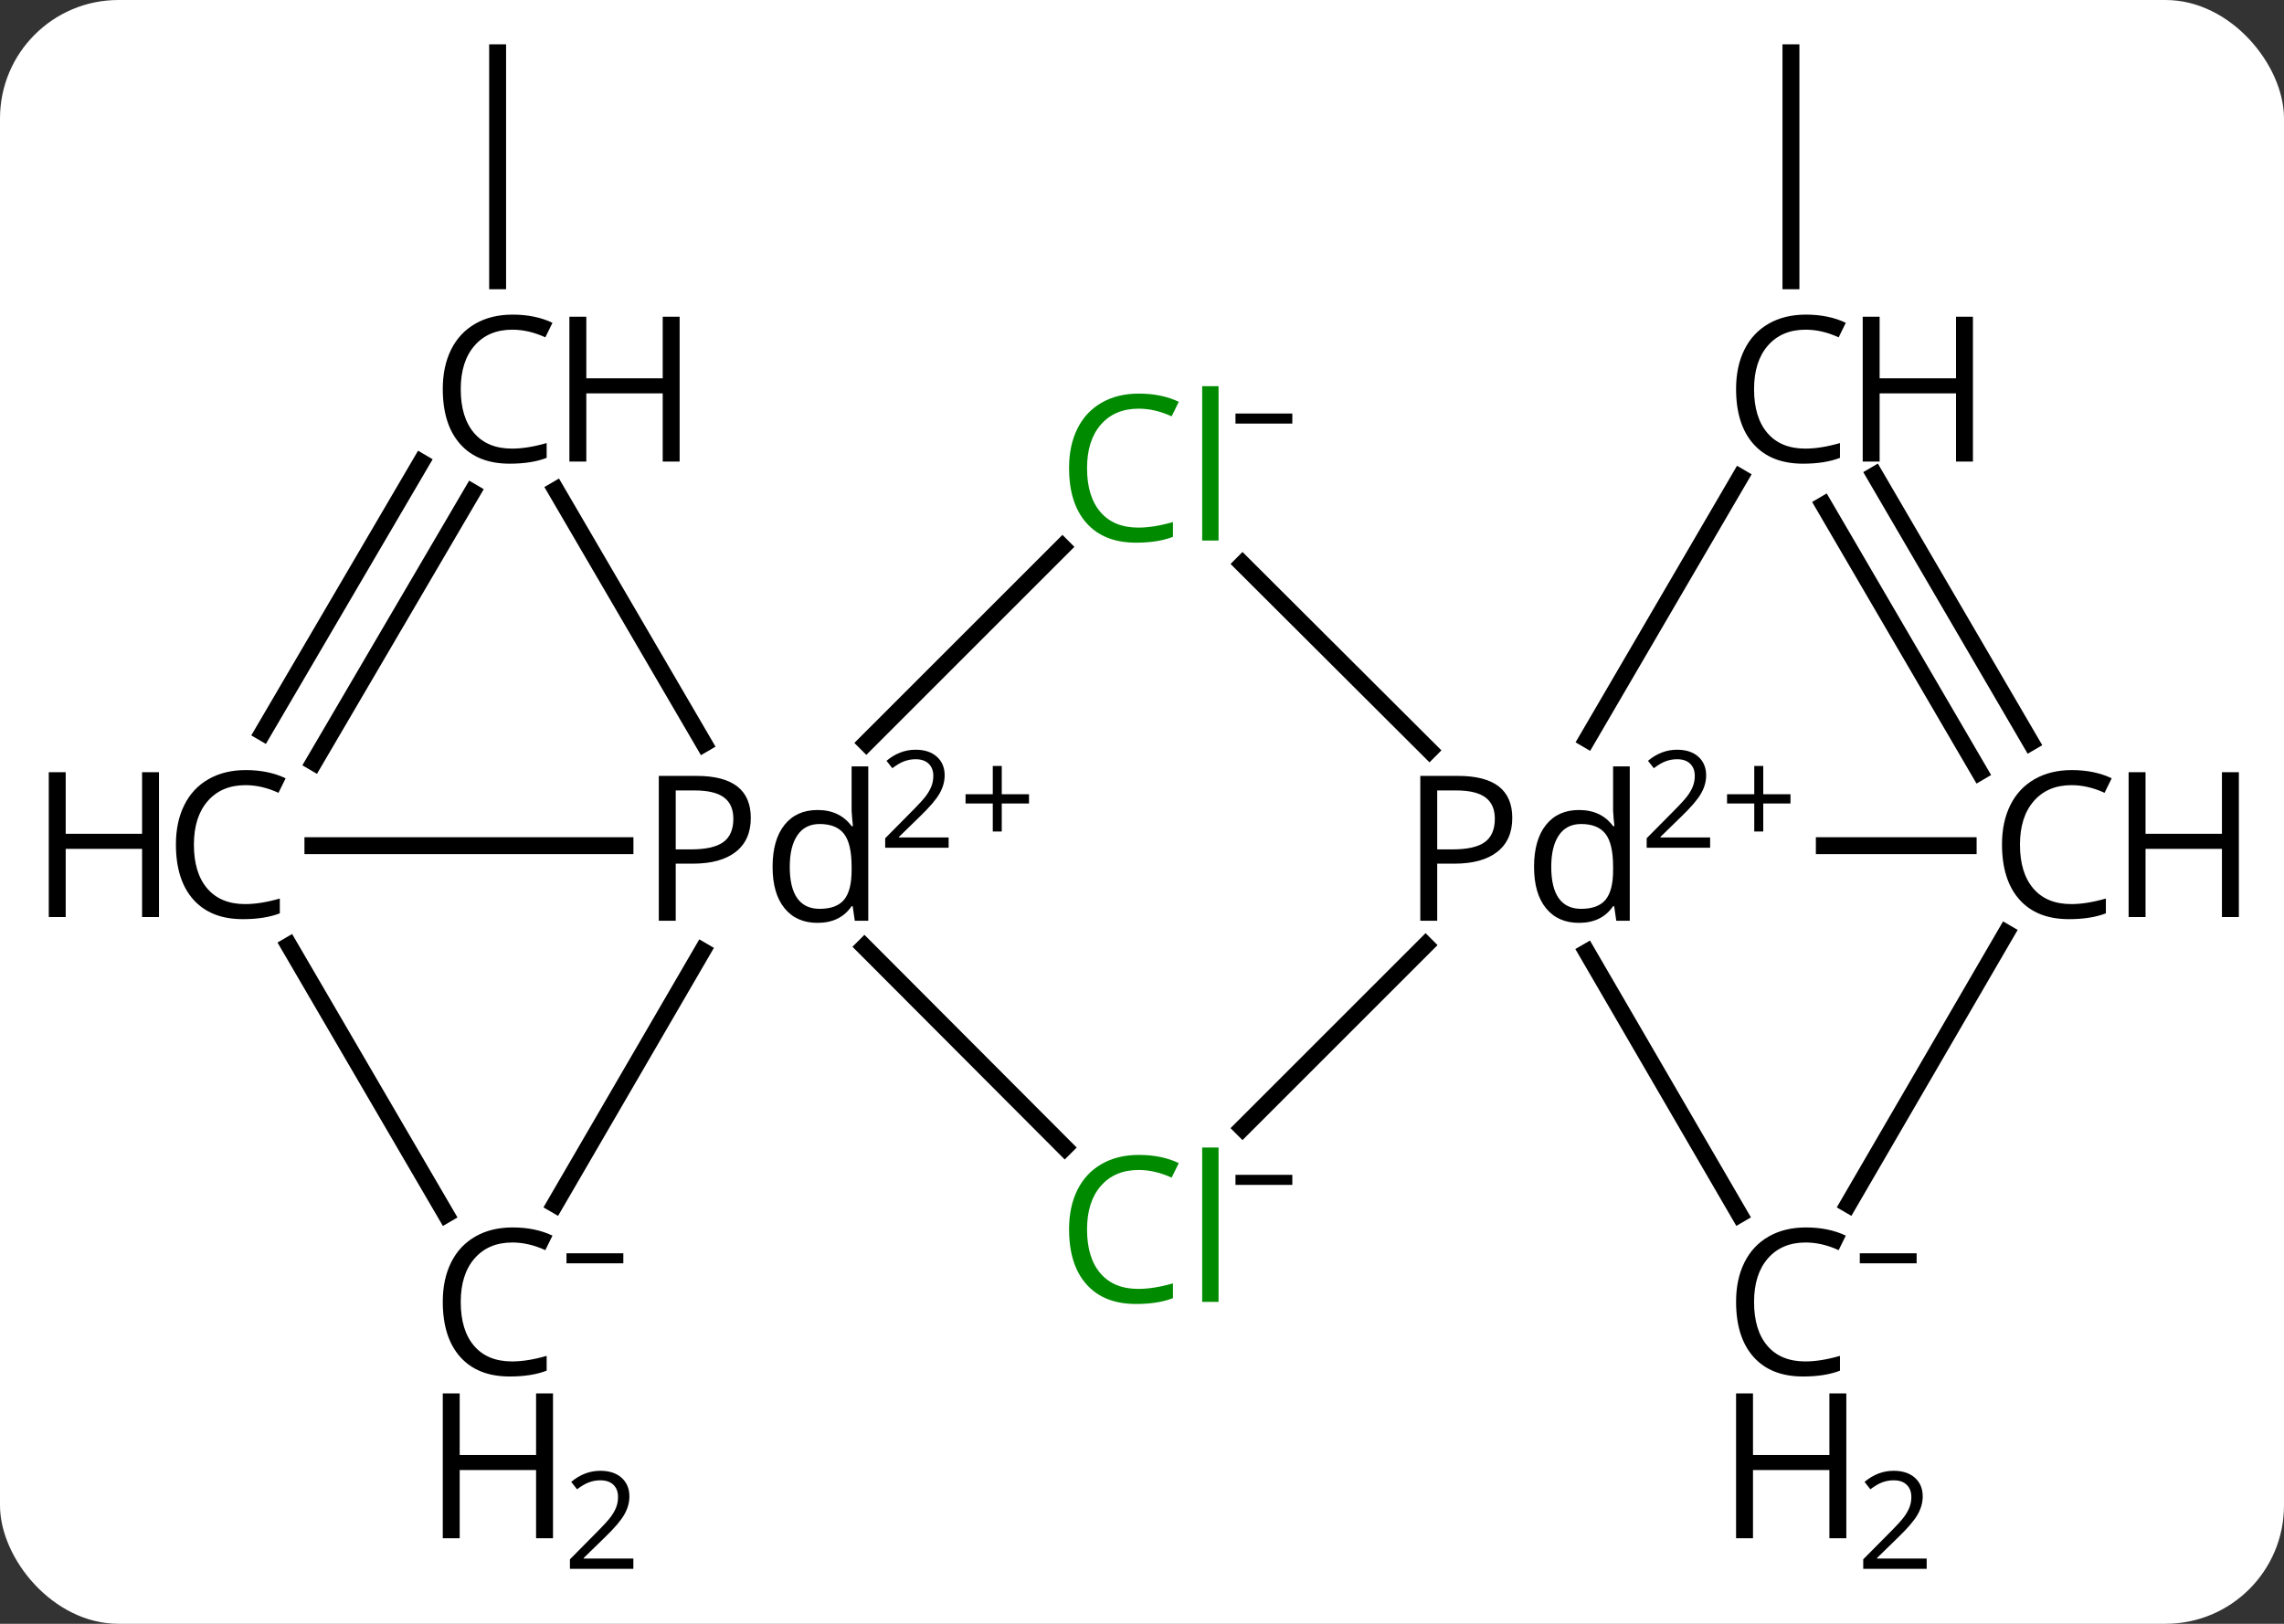 <svg width="135" viewBox="0 0 135 96" style="fill-opacity:1; color-rendering:auto; color-interpolation:auto; text-rendering:auto; stroke:black; stroke-linecap:square; stroke-miterlimit:10; shape-rendering:auto; stroke-opacity:1; fill:black; stroke-dasharray:none; font-weight:normal; stroke-width:1; font-family:'Open Sans'; font-style:normal; stroke-linejoin:miter; font-size:12; stroke-dashoffset:0; image-rendering:auto;" height="96" class="cas-substance-image" xmlns:xlink="http://www.w3.org/1999/xlink" xmlns="http://www.w3.org/2000/svg"><rect x="0" y="0" width="135" height="96" fill="#333333" stroke="none"/><svg class="cas-substance-single-component"><rect y="0" x="0" width="135" stroke="none" ry="7" rx="7" height="96" fill="white" class="cas-substance-group"/><svg y="0" x="0" width="135" viewBox="0 0 135 96" style="fill:black;" height="96" class="cas-substance-single-component-image"><svg><g><g transform="translate(943,788)" style="text-rendering:geometricPrecision; color-rendering:optimizeQuality; color-interpolation:linearRGB; stroke-linecap:butt; image-rendering:optimizeQuality;"><line y2="-771.4" y1="-784.88" x2="-837.143" x1="-837.143" style="fill:none;"/><line y2="-771.4" y1="-784.88" x2="-913.587" x1="-913.587" style="fill:none;"/><line y2="-738.003" y1="-738.003" x2="-826.668" x1="-835.17" style="fill:none;"/><line y2="-754.66" y1="-743.637" x2="-869.559" x1="-858.509" style="fill:none;"/><line y2="-721.303" y1="-732.125" x2="-869.561" x1="-858.739" style="fill:none;"/><line y2="-759.779" y1="-744.292" x2="-840.151" x1="-849.19" style="fill:none;"/><line y2="-716.208" y1="-731.711" x2="-840.191" x1="-849.203" style="fill:none;"/><line y2="-759.909" y1="-744.123" x2="-832.185" x1="-822.972" style="fill:none;"/><line y2="-758.144" y1="-742.359" x2="-835.208" x1="-825.995" style="fill:none;"/><line y2="-716.8" y1="-732.843" x2="-833.751" x1="-824.425" style="fill:none;"/><line y2="-744.078" y1="-755.67" x2="-891.795" x1="-880.203" style="fill:none;"/><line y2="-732.026" y1="-720.157" x2="-891.907" x1="-880.067" style="fill:none;"/><line y2="-738.003" y1="-738.003" x2="-924.505" x1="-906.06" style="fill:none;"/><line y2="-759.026" y1="-744.037" x2="-910.14" x1="-901.391" style="fill:none;"/><line y2="-716.8" y1="-731.781" x2="-910.195" x1="-901.486" style="fill:none;"/><line y2="-758.901" y1="-742.933" x2="-915.091" x1="-924.444" style="fill:none;"/><line y2="-760.67" y1="-744.702" x2="-918.111" x1="-927.464" style="fill:none;"/><line y2="-716.203" y1="-732.097" x2="-916.643" x1="-925.914" style="fill:none;"/><path style="stroke-linecap:square; stroke:none;" d="M-853.614 -739.644 Q-853.614 -738.331 -854.504 -737.636 Q-855.395 -736.94 -857.035 -736.94 L-858.051 -736.94 L-858.051 -733.565 L-859.051 -733.565 L-859.051 -742.128 L-856.817 -742.128 Q-853.614 -742.128 -853.614 -739.644 ZM-858.051 -737.784 L-857.145 -737.784 Q-855.832 -737.784 -855.239 -738.214 Q-854.645 -738.644 -854.645 -739.597 Q-854.645 -740.44 -855.2 -740.855 Q-855.754 -741.269 -856.942 -741.269 L-858.051 -741.269 L-858.051 -737.784 ZM-847.592 -734.425 L-847.655 -734.425 Q-848.327 -733.44 -849.67 -733.44 Q-850.92 -733.44 -851.623 -734.308 Q-852.327 -735.175 -852.327 -736.753 Q-852.327 -738.347 -851.623 -739.23 Q-850.92 -740.112 -849.67 -740.112 Q-848.358 -740.112 -847.655 -739.159 L-847.577 -739.159 L-847.623 -739.612 L-847.655 -740.065 L-847.655 -742.69 L-846.67 -742.69 L-846.67 -733.565 L-847.467 -733.565 L-847.592 -734.425 ZM-849.545 -734.269 Q-848.545 -734.269 -848.1 -734.808 Q-847.655 -735.347 -847.655 -736.55 L-847.655 -736.753 Q-847.655 -738.128 -848.108 -738.706 Q-848.561 -739.284 -849.545 -739.284 Q-850.405 -739.284 -850.858 -738.62 Q-851.311 -737.956 -851.311 -736.753 Q-851.311 -735.519 -850.866 -734.894 Q-850.42 -734.269 -849.545 -734.269 Z"/><path style="stroke-linecap:square; stroke:none;" d="M-841.92 -737.88 L-845.67 -737.88 L-845.67 -738.442 L-844.17 -739.958 Q-843.483 -740.645 -843.264 -740.942 Q-843.045 -741.239 -842.936 -741.52 Q-842.827 -741.801 -842.827 -742.13 Q-842.827 -742.583 -843.1 -742.848 Q-843.373 -743.114 -843.873 -743.114 Q-844.217 -743.114 -844.538 -742.997 Q-844.858 -742.88 -845.248 -742.583 L-845.592 -743.02 Q-844.811 -743.676 -843.873 -743.676 Q-843.077 -743.676 -842.616 -743.262 Q-842.155 -742.848 -842.155 -742.161 Q-842.155 -741.614 -842.459 -741.083 Q-842.764 -740.551 -843.608 -739.739 L-844.858 -738.52 L-844.858 -738.489 L-841.92 -738.489 L-841.92 -737.88 Z"/><path style="stroke-linecap:square; stroke:none;" d="M-838.78 -741.044 L-837.17 -741.044 L-837.17 -740.497 L-838.78 -740.497 L-838.78 -738.841 L-839.311 -738.841 L-839.311 -740.497 L-840.92 -740.497 L-840.92 -741.044 L-839.311 -741.044 L-839.311 -742.716 L-838.78 -742.716 L-838.78 -741.044 Z"/><path style="stroke-linecap:square; stroke:none;" d="M-820.559 -741.581 Q-821.965 -741.581 -822.785 -740.644 Q-823.606 -739.706 -823.606 -738.065 Q-823.606 -736.394 -822.817 -735.472 Q-822.028 -734.55 -820.574 -734.55 Q-819.668 -734.55 -818.528 -734.878 L-818.528 -734.003 Q-819.418 -733.659 -820.715 -733.659 Q-822.606 -733.659 -823.637 -734.815 Q-824.668 -735.972 -824.668 -738.081 Q-824.668 -739.409 -824.176 -740.401 Q-823.684 -741.394 -822.746 -741.933 Q-821.809 -742.472 -820.543 -742.472 Q-819.199 -742.472 -818.184 -741.987 L-818.606 -741.128 Q-819.59 -741.581 -820.559 -741.581 Z"/><path style="stroke-linecap:square; stroke:none;" d="M-810.668 -733.784 L-811.668 -733.784 L-811.668 -737.815 L-816.184 -737.815 L-816.184 -733.784 L-817.184 -733.784 L-817.184 -742.347 L-816.184 -742.347 L-816.184 -738.706 L-811.668 -738.706 L-811.668 -742.347 L-810.668 -742.347 L-810.668 -733.784 Z"/></g><g transform="translate(943,788)" style="fill:rgb(0,138,0); text-rendering:geometricPrecision; color-rendering:optimizeQuality; image-rendering:optimizeQuality; font-family:'Open Sans'; stroke:rgb(0,138,0); color-interpolation:linearRGB;"><path style="stroke:none;" d="M-875.701 -763.839 Q-877.107 -763.839 -877.928 -762.902 Q-878.748 -761.964 -878.748 -760.324 Q-878.748 -758.652 -877.959 -757.73 Q-877.17 -756.808 -875.717 -756.808 Q-874.811 -756.808 -873.67 -757.136 L-873.67 -756.261 Q-874.561 -755.917 -875.857 -755.917 Q-877.748 -755.917 -878.779 -757.074 Q-879.811 -758.23 -879.811 -760.339 Q-879.811 -761.667 -879.318 -762.659 Q-878.826 -763.652 -877.889 -764.191 Q-876.951 -764.73 -875.686 -764.73 Q-874.342 -764.73 -873.326 -764.245 L-873.748 -763.386 Q-874.732 -763.839 -875.701 -763.839 ZM-870.975 -756.042 L-871.943 -756.042 L-871.943 -765.167 L-870.975 -765.167 L-870.975 -756.042 Z"/><path style="fill:black; stroke:none;" d="M-869.975 -762.958 L-869.975 -763.552 L-866.615 -763.552 L-866.615 -762.958 L-869.975 -762.958 Z"/><path style="stroke:none;" d="M-875.701 -718.83 Q-877.107 -718.83 -877.928 -717.893 Q-878.748 -716.955 -878.748 -715.315 Q-878.748 -713.643 -877.959 -712.721 Q-877.17 -711.799 -875.717 -711.799 Q-874.811 -711.799 -873.67 -712.127 L-873.67 -711.252 Q-874.561 -710.908 -875.857 -710.908 Q-877.748 -710.908 -878.779 -712.065 Q-879.811 -713.221 -879.811 -715.33 Q-879.811 -716.658 -879.318 -717.651 Q-878.826 -718.643 -877.889 -719.182 Q-876.951 -719.721 -875.686 -719.721 Q-874.342 -719.721 -873.326 -719.237 L-873.748 -718.377 Q-874.732 -718.83 -875.701 -718.83 ZM-870.975 -711.033 L-871.943 -711.033 L-871.943 -720.158 L-870.975 -720.158 L-870.975 -711.033 Z"/><path style="fill:black; stroke:none;" d="M-869.975 -717.949 L-869.975 -718.543 L-866.615 -718.543 L-866.615 -717.949 L-869.975 -717.949 Z"/><path style="fill:black; stroke:none;" d="M-836.276 -768.509 Q-837.682 -768.509 -838.503 -767.572 Q-839.323 -766.634 -839.323 -764.994 Q-839.323 -763.322 -838.534 -762.4 Q-837.745 -761.478 -836.292 -761.478 Q-835.386 -761.478 -834.245 -761.806 L-834.245 -760.931 Q-835.136 -760.587 -836.432 -760.587 Q-838.323 -760.587 -839.354 -761.744 Q-840.386 -762.9 -840.386 -765.009 Q-840.386 -766.337 -839.893 -767.33 Q-839.401 -768.322 -838.464 -768.861 Q-837.526 -769.4 -836.261 -769.4 Q-834.917 -769.4 -833.901 -768.916 L-834.323 -768.056 Q-835.307 -768.509 -836.276 -768.509 Z"/><path style="fill:black; stroke:none;" d="M-826.386 -760.712 L-827.386 -760.712 L-827.386 -764.744 L-831.901 -764.744 L-831.901 -760.712 L-832.901 -760.712 L-832.901 -769.275 L-831.901 -769.275 L-831.901 -765.634 L-827.386 -765.634 L-827.386 -769.275 L-826.386 -769.275 L-826.386 -760.712 Z"/><path style="fill:black; stroke:none;" d="M-836.276 -714.543 Q-837.682 -714.543 -838.503 -713.605 Q-839.323 -712.668 -839.323 -711.027 Q-839.323 -709.355 -838.534 -708.433 Q-837.745 -707.511 -836.292 -707.511 Q-835.386 -707.511 -834.245 -707.84 L-834.245 -706.965 Q-835.136 -706.621 -836.432 -706.621 Q-838.323 -706.621 -839.354 -707.777 Q-840.386 -708.933 -840.386 -711.043 Q-840.386 -712.371 -839.893 -713.363 Q-839.401 -714.355 -838.464 -714.894 Q-837.526 -715.433 -836.261 -715.433 Q-834.917 -715.433 -833.901 -714.949 L-834.323 -714.09 Q-835.307 -714.543 -836.276 -714.543 Z"/><path style="fill:black; stroke:none;" d="M-833.87 -697.058 L-834.87 -697.058 L-834.87 -701.09 L-839.386 -701.09 L-839.386 -697.058 L-840.386 -697.058 L-840.386 -705.621 L-839.386 -705.621 L-839.386 -701.98 L-834.87 -701.98 L-834.87 -705.621 L-833.87 -705.621 L-833.87 -697.058 Z"/><path style="fill:black; stroke:none;" d="M-829.12 -695.249 L-832.87 -695.249 L-832.87 -695.812 L-831.37 -697.327 Q-830.682 -698.015 -830.464 -698.312 Q-830.245 -698.608 -830.136 -698.89 Q-830.026 -699.171 -830.026 -699.499 Q-830.026 -699.952 -830.3 -700.218 Q-830.573 -700.483 -831.073 -700.483 Q-831.417 -700.483 -831.737 -700.366 Q-832.057 -700.249 -832.448 -699.952 L-832.792 -700.39 Q-832.011 -701.046 -831.073 -701.046 Q-830.276 -701.046 -829.815 -700.632 Q-829.354 -700.218 -829.354 -699.53 Q-829.354 -698.983 -829.659 -698.452 Q-829.964 -697.921 -830.807 -697.108 L-832.057 -695.89 L-832.057 -695.858 L-829.12 -695.858 L-829.12 -695.249 Z"/><path style="fill:black; stroke:none;" d="M-833.073 -713.312 L-833.073 -713.905 L-829.714 -713.905 L-829.714 -713.312 L-833.073 -713.312 Z"/><path style="fill:black; stroke:none;" d="M-898.623 -739.644 Q-898.623 -738.331 -899.513 -737.636 Q-900.404 -736.94 -902.044 -736.94 L-903.06 -736.94 L-903.06 -733.565 L-904.06 -733.565 L-904.06 -742.128 L-901.826 -742.128 Q-898.623 -742.128 -898.623 -739.644 ZM-903.06 -737.784 L-902.154 -737.784 Q-900.841 -737.784 -900.248 -738.214 Q-899.654 -738.644 -899.654 -739.597 Q-899.654 -740.44 -900.208 -740.855 Q-900.763 -741.269 -901.951 -741.269 L-903.06 -741.269 L-903.06 -737.784 ZM-892.601 -734.425 L-892.664 -734.425 Q-893.335 -733.44 -894.679 -733.44 Q-895.929 -733.44 -896.632 -734.308 Q-897.335 -735.175 -897.335 -736.753 Q-897.335 -738.347 -896.632 -739.23 Q-895.929 -740.112 -894.679 -740.112 Q-893.367 -740.112 -892.664 -739.159 L-892.585 -739.159 L-892.632 -739.612 L-892.664 -740.065 L-892.664 -742.69 L-891.679 -742.69 L-891.679 -733.565 L-892.476 -733.565 L-892.601 -734.425 ZM-894.554 -734.269 Q-893.554 -734.269 -893.109 -734.808 Q-892.664 -735.347 -892.664 -736.55 L-892.664 -736.753 Q-892.664 -738.128 -893.117 -738.706 Q-893.57 -739.284 -894.554 -739.284 Q-895.414 -739.284 -895.867 -738.62 Q-896.32 -737.956 -896.32 -736.753 Q-896.32 -735.519 -895.875 -734.894 Q-895.429 -734.269 -894.554 -734.269 Z"/><path style="fill:black; stroke:none;" d="M-886.929 -737.88 L-890.679 -737.88 L-890.679 -738.442 L-889.179 -739.958 Q-888.492 -740.645 -888.273 -740.942 Q-888.054 -741.239 -887.945 -741.52 Q-887.835 -741.801 -887.835 -742.13 Q-887.835 -742.583 -888.109 -742.848 Q-888.382 -743.114 -888.882 -743.114 Q-889.226 -743.114 -889.546 -742.997 Q-889.867 -742.88 -890.257 -742.583 L-890.601 -743.02 Q-889.82 -743.676 -888.882 -743.676 Q-888.085 -743.676 -887.625 -743.262 Q-887.164 -742.848 -887.164 -742.161 Q-887.164 -741.614 -887.468 -741.083 Q-887.773 -740.551 -888.617 -739.739 L-889.867 -738.52 L-889.867 -738.489 L-886.929 -738.489 L-886.929 -737.88 Z"/><path style="fill:black; stroke:none;" d="M-883.789 -741.044 L-882.179 -741.044 L-882.179 -740.497 L-883.789 -740.497 L-883.789 -738.841 L-884.32 -738.841 L-884.32 -740.497 L-885.929 -740.497 L-885.929 -741.044 L-884.32 -741.044 L-884.32 -742.716 L-883.789 -742.716 L-883.789 -741.044 Z"/><path style="fill:black; stroke:none;" d="M-928.492 -741.581 Q-929.898 -741.581 -930.719 -740.644 Q-931.539 -739.706 -931.539 -738.065 Q-931.539 -736.394 -930.75 -735.472 Q-929.961 -734.55 -928.508 -734.55 Q-927.602 -734.55 -926.461 -734.878 L-926.461 -734.003 Q-927.352 -733.659 -928.648 -733.659 Q-930.539 -733.659 -931.57 -734.815 Q-932.602 -735.972 -932.602 -738.081 Q-932.602 -739.409 -932.109 -740.401 Q-931.617 -741.394 -930.68 -741.933 Q-929.742 -742.472 -928.477 -742.472 Q-927.133 -742.472 -926.117 -741.987 L-926.539 -741.128 Q-927.523 -741.581 -928.492 -741.581 Z"/><path style="fill:black; stroke:none;" d="M-933.602 -733.784 L-934.602 -733.784 L-934.602 -737.815 L-939.117 -737.815 L-939.117 -733.784 L-940.117 -733.784 L-940.117 -742.347 L-939.117 -742.347 L-939.117 -738.706 L-934.602 -738.706 L-934.602 -742.347 L-933.602 -742.347 L-933.602 -733.784 Z"/><path style="fill:black; stroke:none;" d="M-912.72 -768.509 Q-914.126 -768.509 -914.946 -767.572 Q-915.767 -766.634 -915.767 -764.994 Q-915.767 -763.322 -914.978 -762.4 Q-914.189 -761.478 -912.736 -761.478 Q-911.829 -761.478 -910.689 -761.806 L-910.689 -760.931 Q-911.579 -760.587 -912.876 -760.587 Q-914.767 -760.587 -915.798 -761.744 Q-916.829 -762.9 -916.829 -765.009 Q-916.829 -766.337 -916.337 -767.33 Q-915.845 -768.322 -914.907 -768.861 Q-913.97 -769.4 -912.704 -769.4 Q-911.361 -769.4 -910.345 -768.916 L-910.767 -768.056 Q-911.751 -768.509 -912.72 -768.509 Z"/><path style="fill:black; stroke:none;" d="M-902.829 -760.712 L-903.829 -760.712 L-903.829 -764.744 L-908.345 -764.744 L-908.345 -760.712 L-909.345 -760.712 L-909.345 -769.275 L-908.345 -769.275 L-908.345 -765.634 L-903.829 -765.634 L-903.829 -769.275 L-902.829 -769.275 L-902.829 -760.712 Z"/><path style="fill:black; stroke:none;" d="M-912.72 -714.543 Q-914.126 -714.543 -914.946 -713.605 Q-915.767 -712.668 -915.767 -711.027 Q-915.767 -709.355 -914.978 -708.433 Q-914.189 -707.511 -912.736 -707.511 Q-911.829 -707.511 -910.689 -707.84 L-910.689 -706.965 Q-911.579 -706.621 -912.876 -706.621 Q-914.767 -706.621 -915.798 -707.777 Q-916.829 -708.933 -916.829 -711.043 Q-916.829 -712.371 -916.337 -713.363 Q-915.845 -714.355 -914.907 -714.894 Q-913.97 -715.433 -912.704 -715.433 Q-911.361 -715.433 -910.345 -714.949 L-910.767 -714.09 Q-911.751 -714.543 -912.72 -714.543 Z"/><path style="fill:black; stroke:none;" d="M-910.314 -697.058 L-911.314 -697.058 L-911.314 -701.09 L-915.829 -701.09 L-915.829 -697.058 L-916.829 -697.058 L-916.829 -705.621 L-915.829 -705.621 L-915.829 -701.98 L-911.314 -701.98 L-911.314 -705.621 L-910.314 -705.621 L-910.314 -697.058 Z"/><path style="fill:black; stroke:none;" d="M-905.564 -695.249 L-909.314 -695.249 L-909.314 -695.812 L-907.814 -697.327 Q-907.126 -698.015 -906.907 -698.312 Q-906.689 -698.608 -906.579 -698.89 Q-906.47 -699.171 -906.47 -699.499 Q-906.47 -699.952 -906.743 -700.218 Q-907.017 -700.483 -907.517 -700.483 Q-907.861 -700.483 -908.181 -700.366 Q-908.501 -700.249 -908.892 -699.952 L-909.236 -700.39 Q-908.454 -701.046 -907.517 -701.046 Q-906.72 -701.046 -906.259 -700.632 Q-905.798 -700.218 -905.798 -699.53 Q-905.798 -698.983 -906.103 -698.452 Q-906.407 -697.921 -907.251 -697.108 L-908.501 -695.89 L-908.501 -695.858 L-905.564 -695.858 L-905.564 -695.249 Z"/><path style="fill:black; stroke:none;" d="M-909.517 -713.312 L-909.517 -713.905 L-906.157 -713.905 L-906.157 -713.312 L-909.517 -713.312 Z"/></g></g></svg></svg></svg></svg>